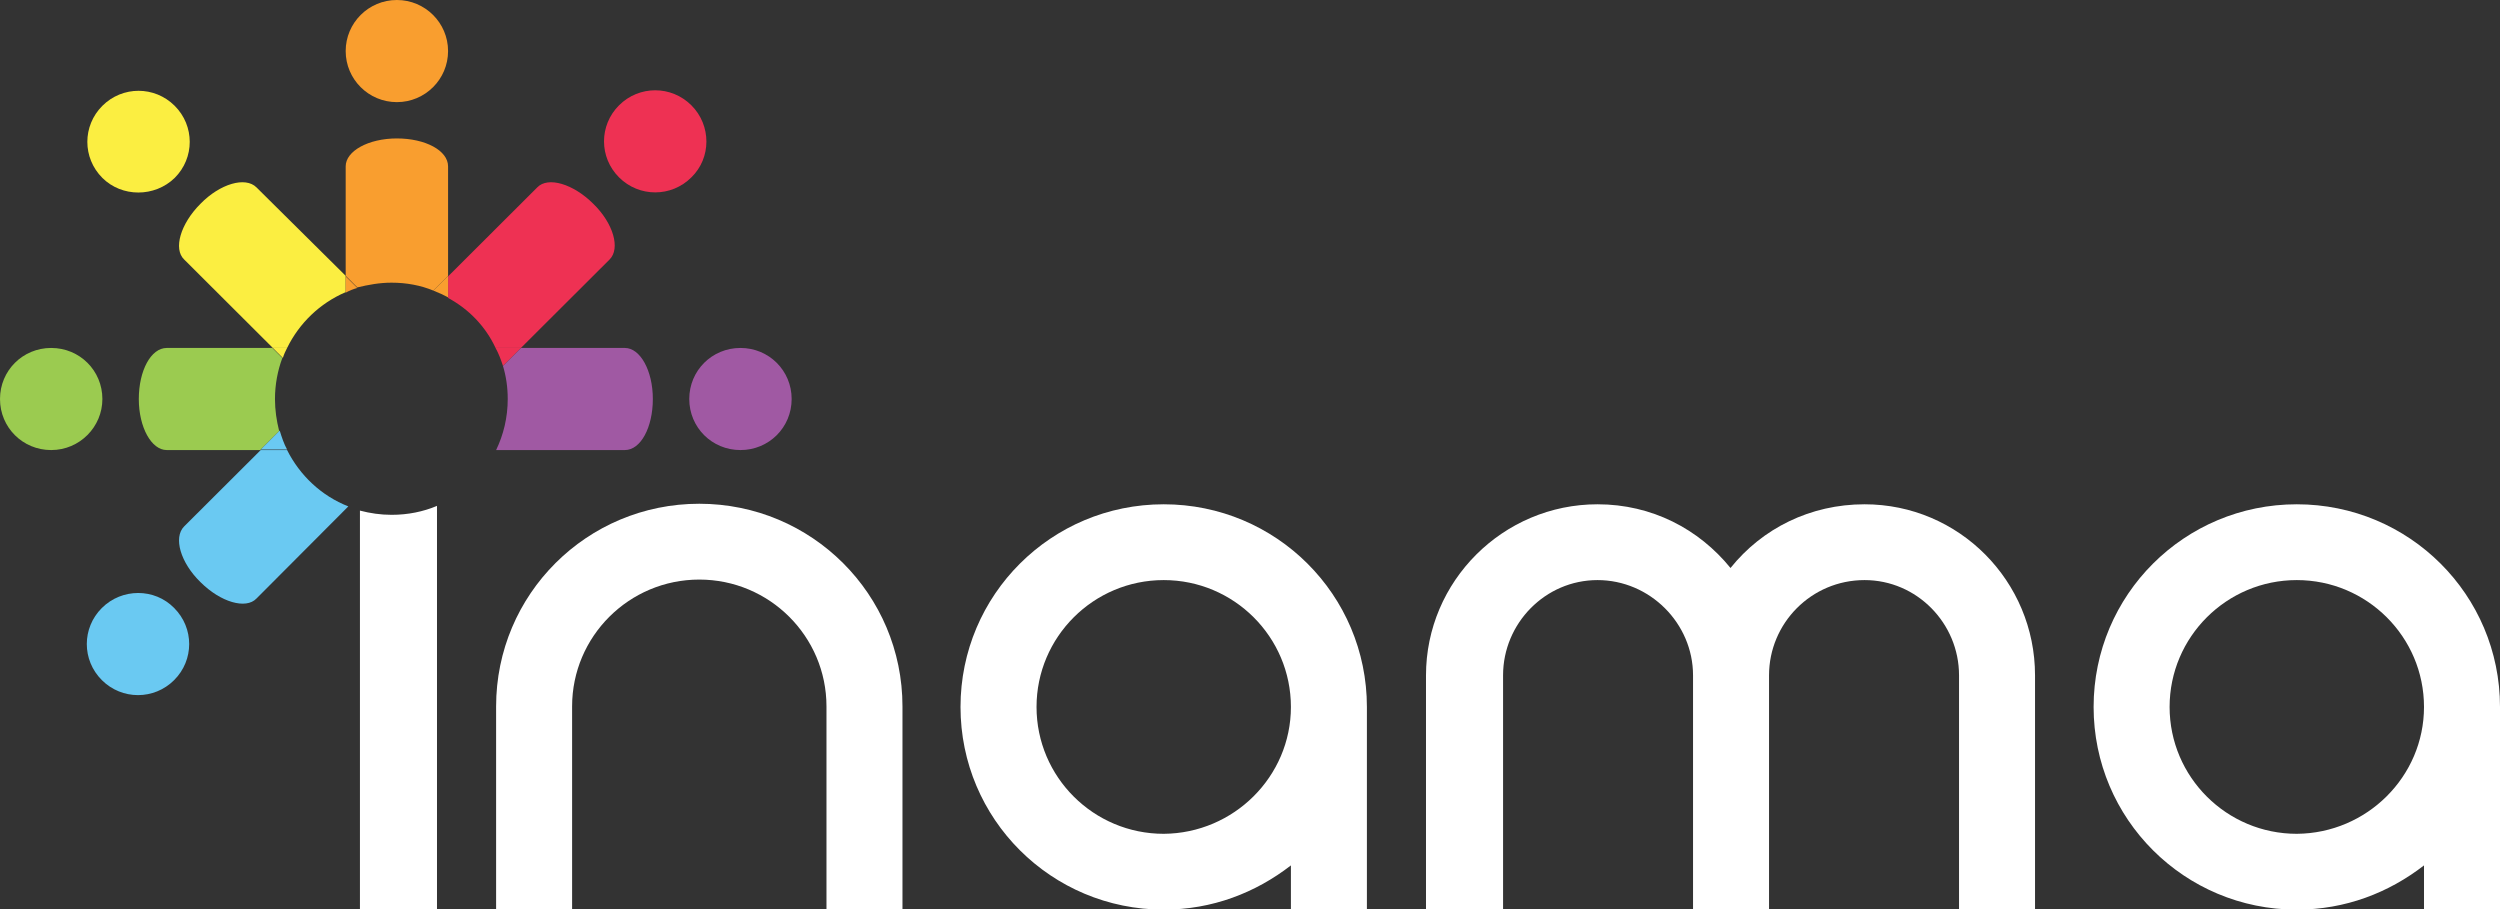 <svg width="88" height="32" viewBox="0 0 88 32" fill="none" xmlns="http://www.w3.org/2000/svg">
<rect x="0" y="0" width="88" height="32" fill="#333333" stroke="none"/>
<g clip-path="url(#clip0)">
<path d="M20.119 32H17.463V24.866C17.463 20.919 20.658 17.732 24.615 17.732C28.572 17.732 31.767 20.919 31.767 24.866V32H29.092V24.866C29.092 22.402 27.086 20.401 24.615 20.401C22.144 20.401 20.138 22.402 20.138 24.866V32H20.119Z" fill="white"/>
<path d="M48.115 24.885V32.019H45.44V30.462C44.195 31.426 42.672 32.019 40.963 32.019C37.006 32.019 33.81 28.831 33.81 24.885C33.81 20.938 37.006 17.751 40.963 17.751C44.92 17.751 48.115 20.938 48.115 24.885ZM45.44 24.885C45.44 22.42 43.434 20.419 40.963 20.419C38.492 20.419 36.486 22.42 36.486 24.885C36.486 27.349 38.492 29.35 40.963 29.35C43.434 29.332 45.44 27.331 45.44 24.885Z" fill="white"/>
<path d="M52.908 32H50.195V23.773C50.195 20.456 52.908 17.751 56.233 17.751C58.146 17.751 59.8 18.622 60.914 19.993C62.029 18.603 63.719 17.751 65.633 17.751C68.958 17.751 71.633 20.456 71.633 23.773V32H68.958V23.773C68.958 21.939 67.472 20.419 65.633 20.419C63.757 20.419 62.27 21.939 62.27 23.773V32H59.595V23.773C59.595 21.939 58.072 20.419 56.233 20.419C54.394 20.419 52.908 21.939 52.908 23.773V32Z" fill="white"/>
<path d="M88 24.885V32.019H85.325V30.462C84.08 31.426 82.557 32.019 80.847 32.019C76.891 32.019 73.695 28.831 73.695 24.885C73.695 20.938 76.891 17.751 80.847 17.751C84.805 17.751 88 20.938 88 24.885ZM85.325 24.885C85.325 22.42 83.318 20.419 80.847 20.419C78.377 20.419 76.37 22.42 76.37 24.885C76.37 27.349 78.377 29.35 80.847 29.35C83.318 29.332 85.325 27.331 85.325 24.885Z" fill="white"/>
<path d="M3.604 14.045C3.604 13.045 2.805 12.248 1.802 12.248C0.799 12.248 0 13.045 0 14.045C0 15.046 0.799 15.842 1.802 15.842C2.805 15.842 3.604 15.027 3.604 14.045Z" fill="#9BCB50"/>
<path d="M9.679 14.045C9.679 13.545 9.772 13.045 9.939 12.6L9.586 12.248H5.87C5.313 12.248 4.886 13.045 4.886 14.045C4.886 15.046 5.332 15.842 5.87 15.842H9.158L9.827 15.175C9.734 14.805 9.679 14.434 9.679 14.045Z" fill="#9BCB50"/>
<path d="M26.064 12.248C25.061 12.248 24.262 13.045 24.262 14.045C24.262 15.046 25.061 15.842 26.064 15.842C27.067 15.842 27.866 15.046 27.866 14.045C27.866 13.045 27.067 12.248 26.064 12.248Z" fill="#A059A3"/>
<path d="M21.996 12.248H18.336L17.704 12.878C17.816 13.248 17.872 13.637 17.872 14.045C17.872 14.694 17.723 15.305 17.463 15.842H21.996C22.553 15.842 22.98 15.046 22.98 14.045C22.98 13.045 22.535 12.248 21.996 12.248Z" fill="#A059A3"/>
<path d="M3.585 21.401C2.879 22.105 2.879 23.236 3.585 23.94C4.291 24.644 5.424 24.644 6.13 23.94C6.836 23.236 6.836 22.105 6.13 21.401C5.443 20.697 4.291 20.697 3.585 21.401Z" fill="#6AC9F2"/>
<path d="M10.106 15.842H9.177L6.483 18.529C6.093 18.918 6.353 19.808 7.059 20.493C7.765 21.198 8.657 21.457 9.028 21.068L12.261 17.825C11.313 17.455 10.552 16.732 10.106 15.842Z" fill="#6AC9F2"/>
<path d="M9.846 15.157L9.177 15.824H10.106C9.994 15.62 9.92 15.398 9.846 15.157Z" fill="#6AC9F2"/>
<path d="M24.336 3.706C23.63 3.002 22.497 3.002 21.791 3.706C21.085 4.41 21.085 5.54 21.791 6.244C22.497 6.948 23.63 6.948 24.336 6.244C25.042 5.559 25.042 4.41 24.336 3.706Z" fill="#EE3153"/>
<path d="M17.444 12.248H18.336L21.457 9.135C21.847 8.746 21.587 7.856 20.881 7.171C20.175 6.467 19.284 6.207 18.912 6.596L15.773 9.728V10.488C16.497 10.877 17.091 11.488 17.444 12.248Z" fill="#EE3153"/>
<path d="M17.704 12.878L18.336 12.248H17.444C17.556 12.452 17.63 12.655 17.704 12.878Z" fill="#EE3153"/>
<path d="M6.149 6.263C6.855 5.559 6.855 4.428 6.149 3.724C5.443 3.02 4.31 3.02 3.604 3.724C2.898 4.428 2.898 5.559 3.604 6.263C4.291 6.948 5.443 6.948 6.149 6.263Z" fill="#FBEE41"/>
<path d="M12.168 10.284V9.709L9.028 6.596C8.638 6.207 7.747 6.467 7.059 7.171C6.353 7.875 6.093 8.764 6.483 9.135L9.604 12.248H10.106C10.533 11.377 11.258 10.673 12.168 10.284Z" fill="#FBEE41"/>
<path d="M10.106 12.248H9.604L9.957 12.6C9.995 12.47 10.05 12.359 10.106 12.248Z" fill="#FBEE41"/>
<path d="M13.97 3.595C14.965 3.595 15.772 2.79 15.772 1.797C15.772 0.805 14.965 0 13.97 0C12.975 0 12.168 0.805 12.168 1.797C12.168 2.79 12.975 3.595 13.97 3.595Z" fill="#F99E2F"/>
<path d="M13.784 9.95C14.304 9.95 14.806 10.043 15.252 10.228L15.772 9.709V5.855C15.772 5.299 14.973 4.873 13.97 4.873C12.967 4.873 12.168 5.318 12.168 5.855V9.709L12.577 10.117C12.967 10.024 13.357 9.95 13.784 9.95Z" fill="#F99E2F"/>
<path d="M15.772 10.469V9.709L15.252 10.228C15.438 10.302 15.605 10.376 15.772 10.469Z" fill="#F99E2F"/>
<path d="M12.577 10.136L12.168 9.728V10.302C12.298 10.228 12.447 10.173 12.577 10.136Z" fill="#F99E2F"/>
<path d="M12.67 17.973V32H15.382V17.807C14.899 18.011 14.36 18.122 13.784 18.122C13.394 18.122 13.023 18.066 12.67 17.973Z" fill="white"/>
</g>
<defs>
<clipPath id="clip0">
<rect width="88" height="32" fill="white"/>
</clipPath>
</defs>
</svg>
